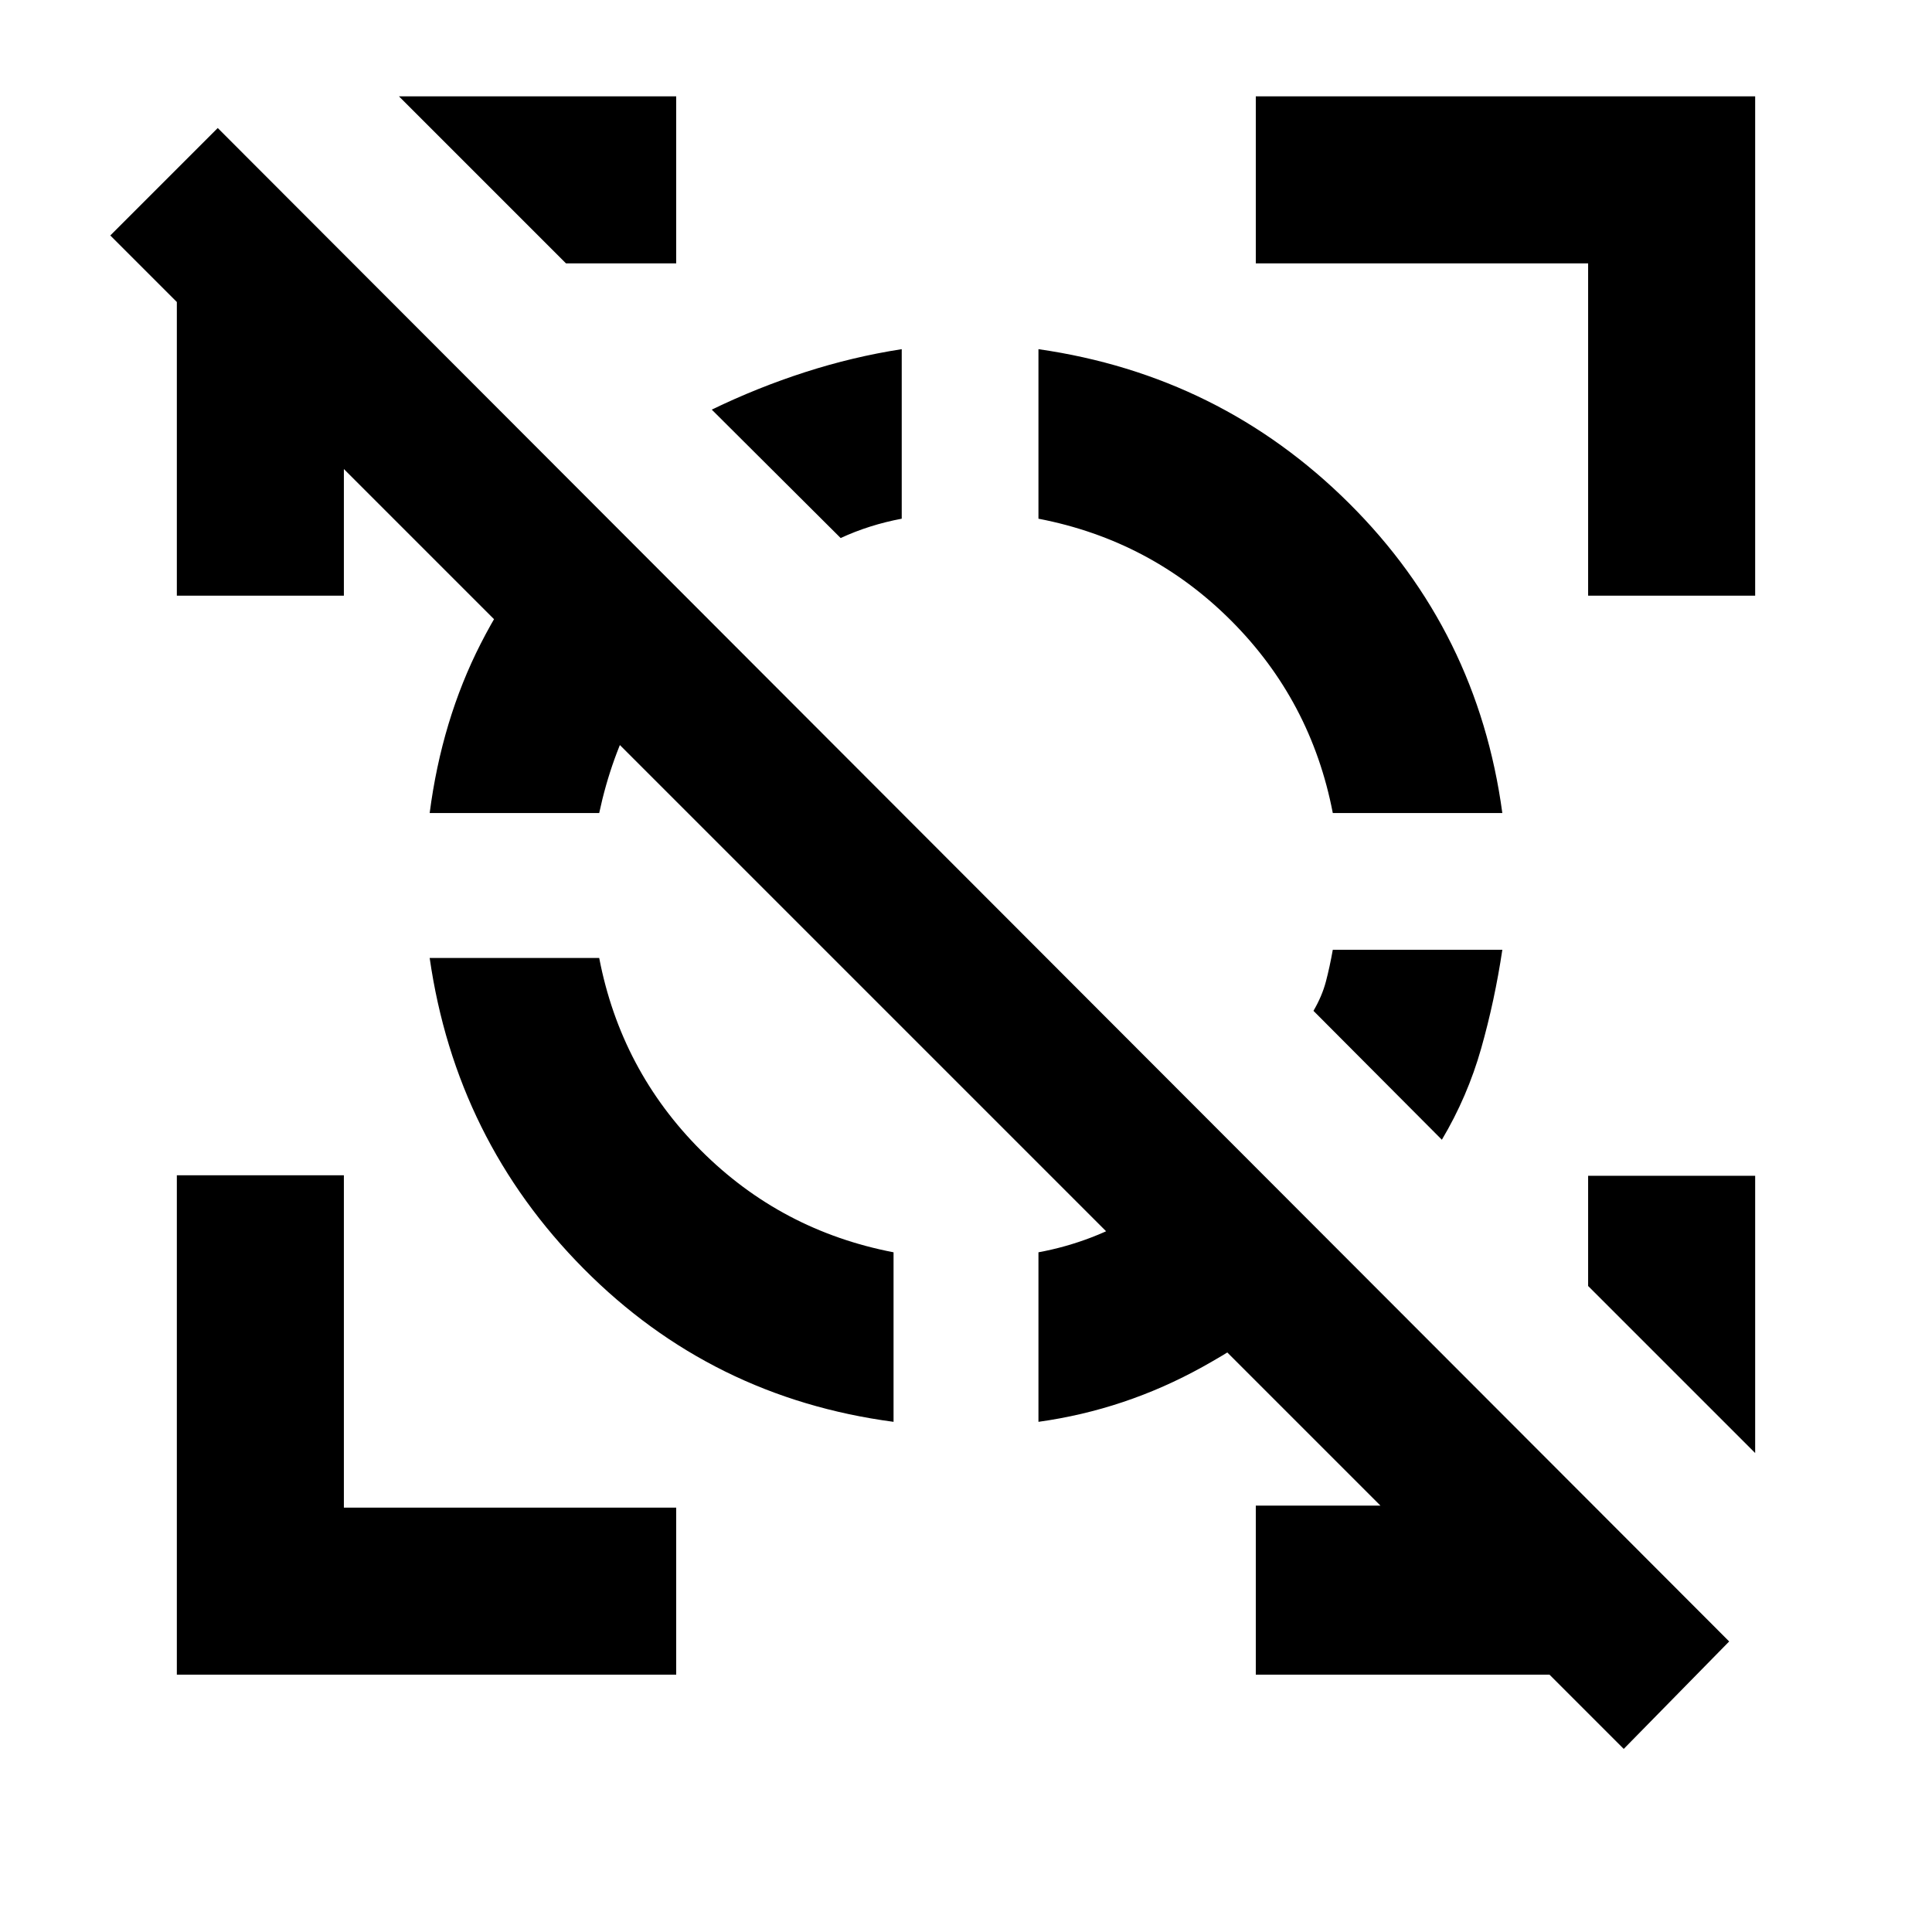 <svg xmlns="http://www.w3.org/2000/svg" height="20" viewBox="0 -960 960 960" width="20"><path d="M448.065-786.5v84.239q-8.087 1.522-15.674 3.924-7.586 2.402-14.673 5.685l-64.044-63.805q22.717-11 46.435-18.641 23.717-7.641 47.956-11.402ZM746.5-488.065q-3.761 25.195-10.522 49.054-6.76 23.859-19.521 45.337l-63.805-64.044q4.283-7.326 6.185-14.554 1.902-7.228 3.424-15.793H746.5ZM87.87-127.869V-376h83v165.13H336v83.001H87.87ZM789.13-664v-165.13H624v-83.001h248.131V-664H789.13ZM281.239-829.13l-83-83.001H336v83.001h-54.761ZM872.131-238l-83.001-83v-54.761h83.001V-238ZM213.5-484h84.239q10.761 55.848 50.587 95.674Q388.152-348.5 444-337.739v84.239q-90.391-12-153.946-76.054Q226.5-393.609 213.5-484Zm76.674-226.826 58.652 58.652q-20.282 22.044-32.685 45.087-12.402 23.044-18.402 51.087H213.5q6-46.196 25.359-84.152 19.358-37.957 51.315-70.674Zm319 320 58.652 58.652q-31.717 29.957-70.174 51.315Q559.196-259.5 516-253.5v-84.239q27.043-5 50.587-19.402 23.543-14.403 42.587-33.685ZM516-786.5q90.391 13 154.326 76.554Q734.261-646.391 746.5-556h-84.239q-10.761-55.848-50.587-95.674Q571.848-691.5 516-702.261V-786.5Zm253.935 658.631H624v-84.001h61.935L170.87-726.935V-664h-83v-145.935L54.803-843l53.392-53.391L859.218-144.37l-52.392 53.392-36.891-36.891Z"/></svg>